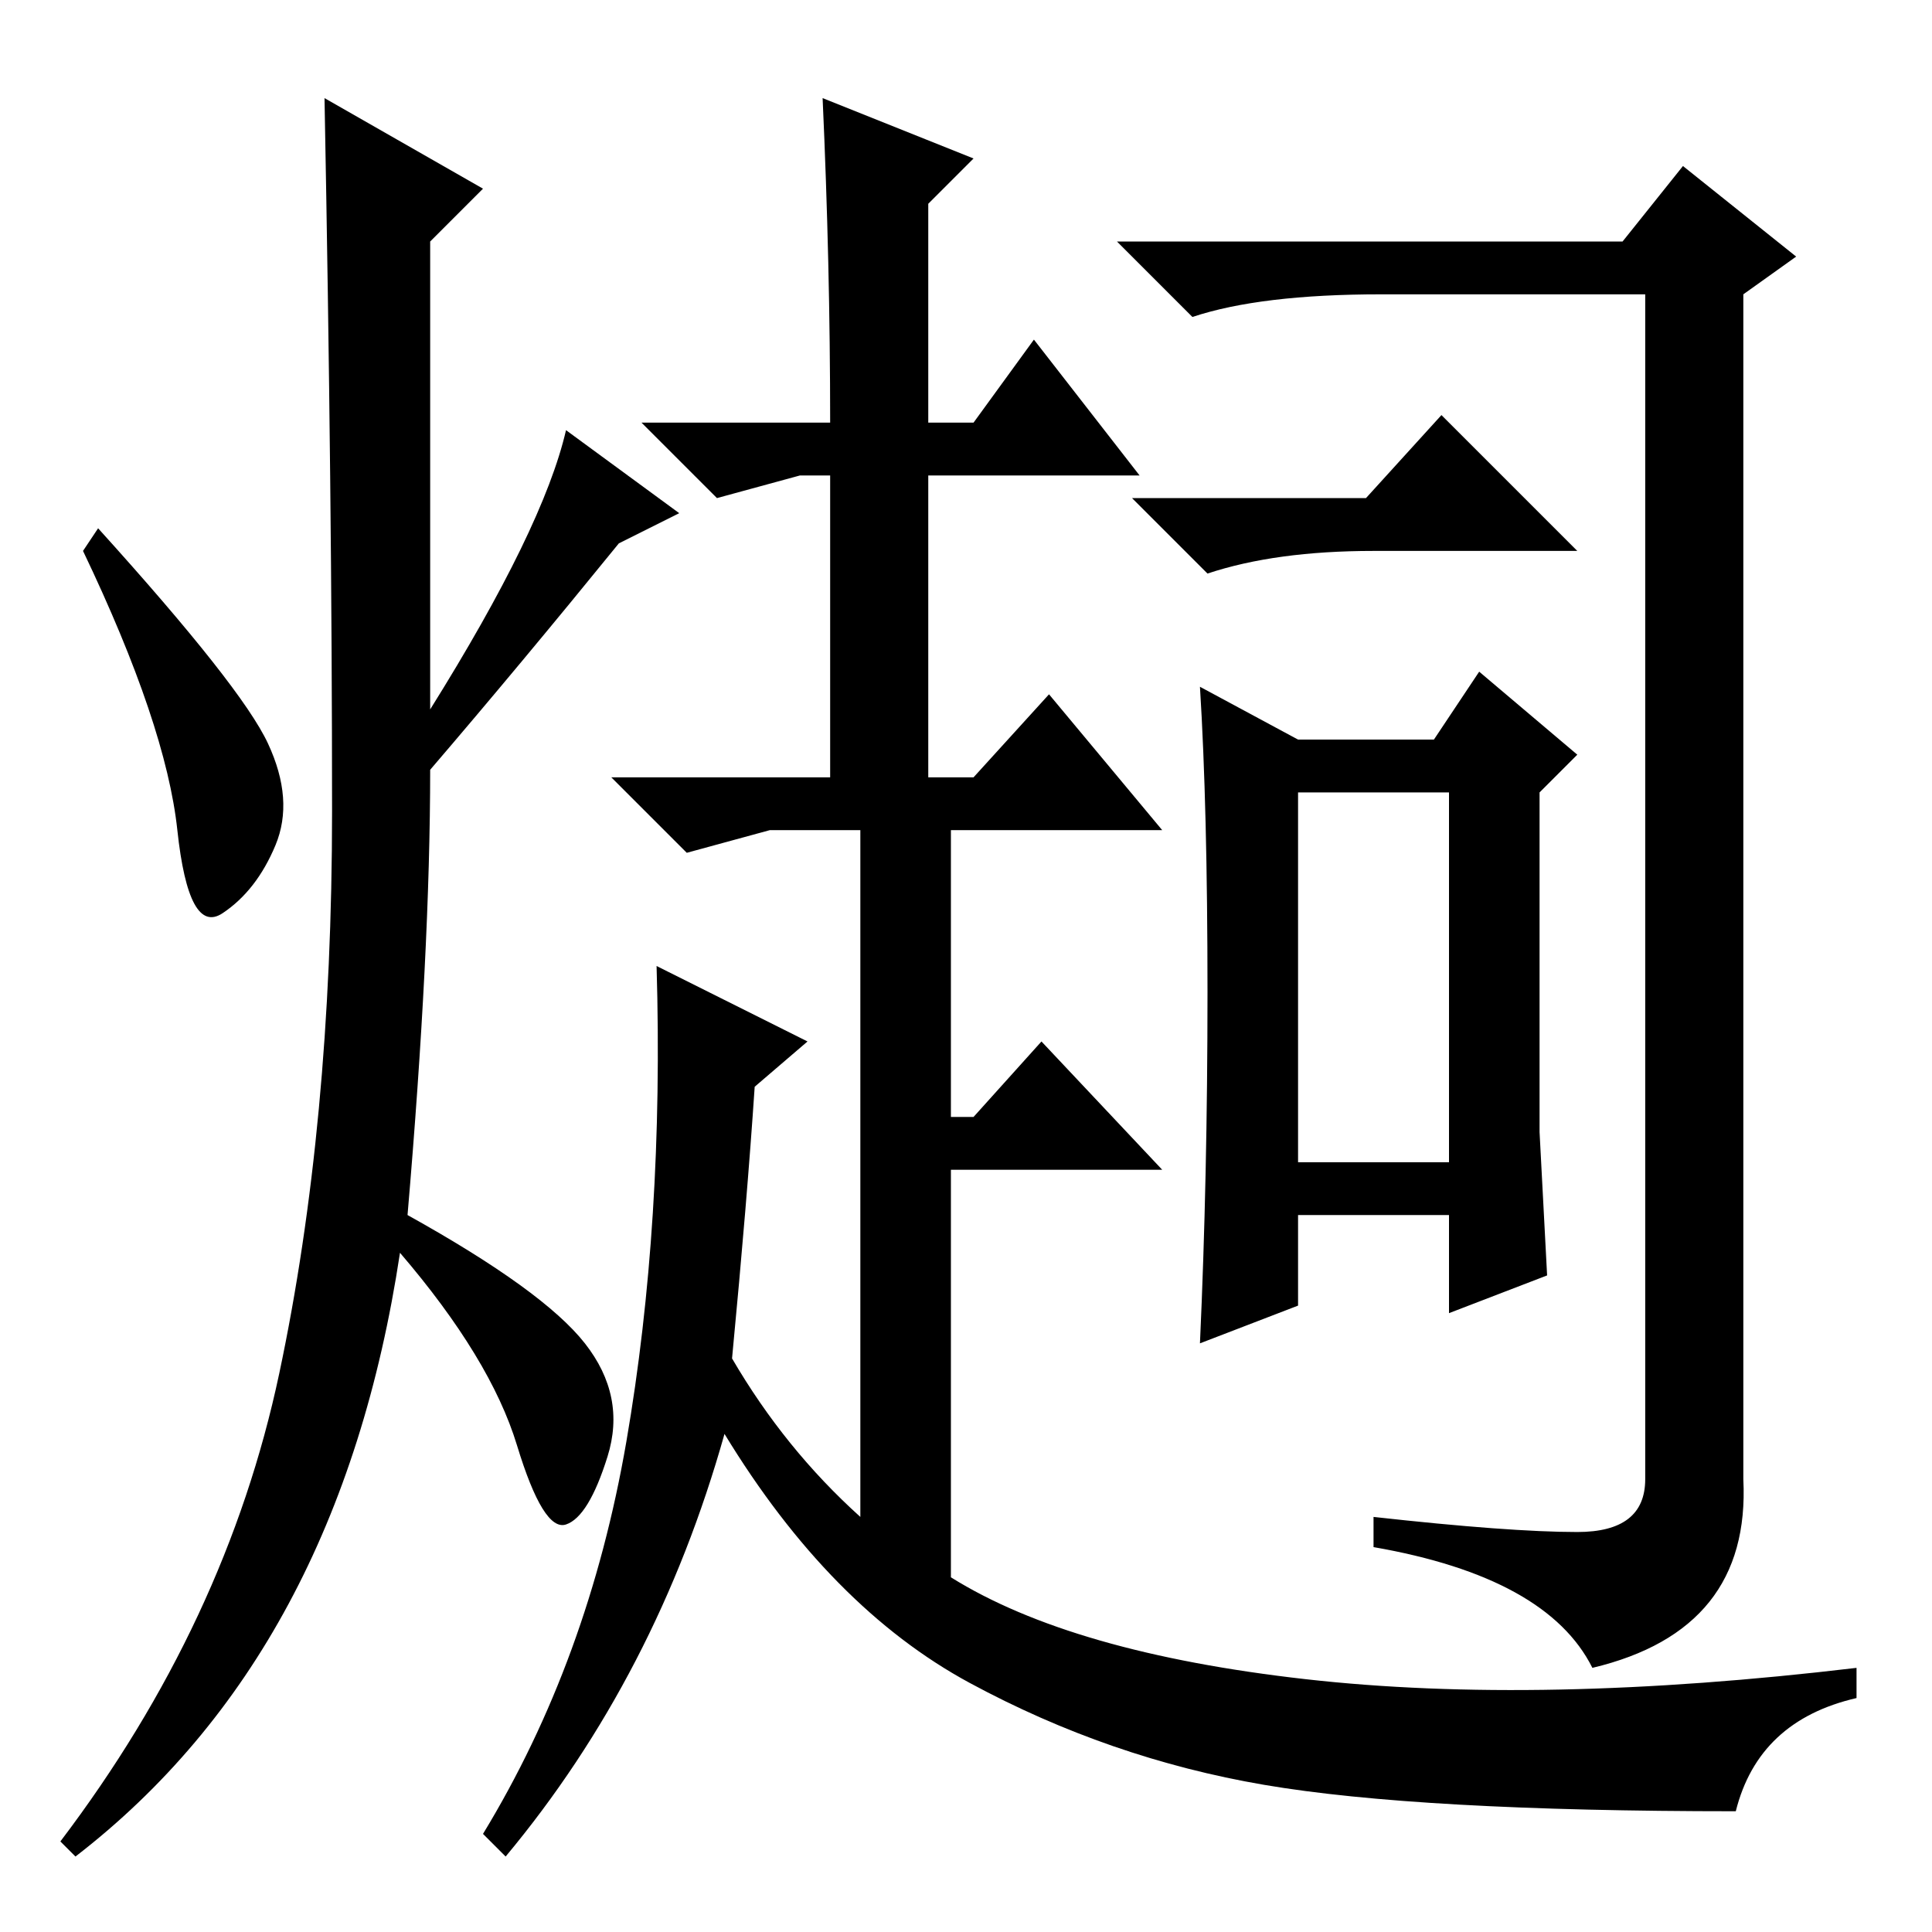 <?xml version="1.0" standalone="no"?>
<!DOCTYPE svg PUBLIC "-//W3C//DTD SVG 1.1//EN" "http://www.w3.org/Graphics/SVG/1.1/DTD/svg11.dtd" >
<svg xmlns="http://www.w3.org/2000/svg" xmlns:xlink="http://www.w3.org/1999/xlink" version="1.1" viewBox="0 -36 256 256">
  <g transform="matrix(1 0 0 -1 0 220)">
   <path fill="currentColor"
d="M97 76q7 -12 17 -21v91h-12l-11 -3l-10 10h29v40h-4l-11 -3l-10 10h25q0 21 -1 43l20 -8l-6 -6v-29h6l8 11l14 -18h-28v-40h6l10 11l15 -18h-28v-38h3l9 10l16 -17h-28v-54q16 -10 47 -13.5t73 1.5v-4q-13 -3 -16 -15q-42 0 -62.5 3.5t-39 13.5t-32.5 33q-9 -32 -29 -56
l-3 3q14 23 19 52t4 63l20 -10l-7 -6q-1 -15 -3 -36zM64 231l-7 -7v-62q15 24 18 37l15 -11l-8 -4q-13 -16 -25 -30q0 -24 -3 -59q18 -10 23.5 -17t3 -15t-5.5 -9t-6.5 10.5t-15.5 25.5q-8 -53 -43 -80l-2 2q22 29 29 62t7 74.5t-1 94.5zM35.5 157.5q3.5 -7.5 1 -13.5t-7 -9
t-6 11t-12.5 37l2 3q19 -21 22.5 -28.5zM172 102h20v49h-20v-49zM215 224l8 10l15 -12l-7 -5v-157q1 -20 -20 -25q-6 12 -29 16v4q18 -2 27 -2t9 7v157h-35q-16 0 -25 -3l-10 10h67zM181 190l10 11l18 -18h-27q-13 0 -22 -3l-10 10h31zM160 124.5q0 24.5 -1 40.5l13 -7h18
l6 9l13 -11l-5 -5v-45l1 -19l-13 -5v13h-20v-12l-13 -5q1 22 1 46.5z" />
  </g>

</svg>
